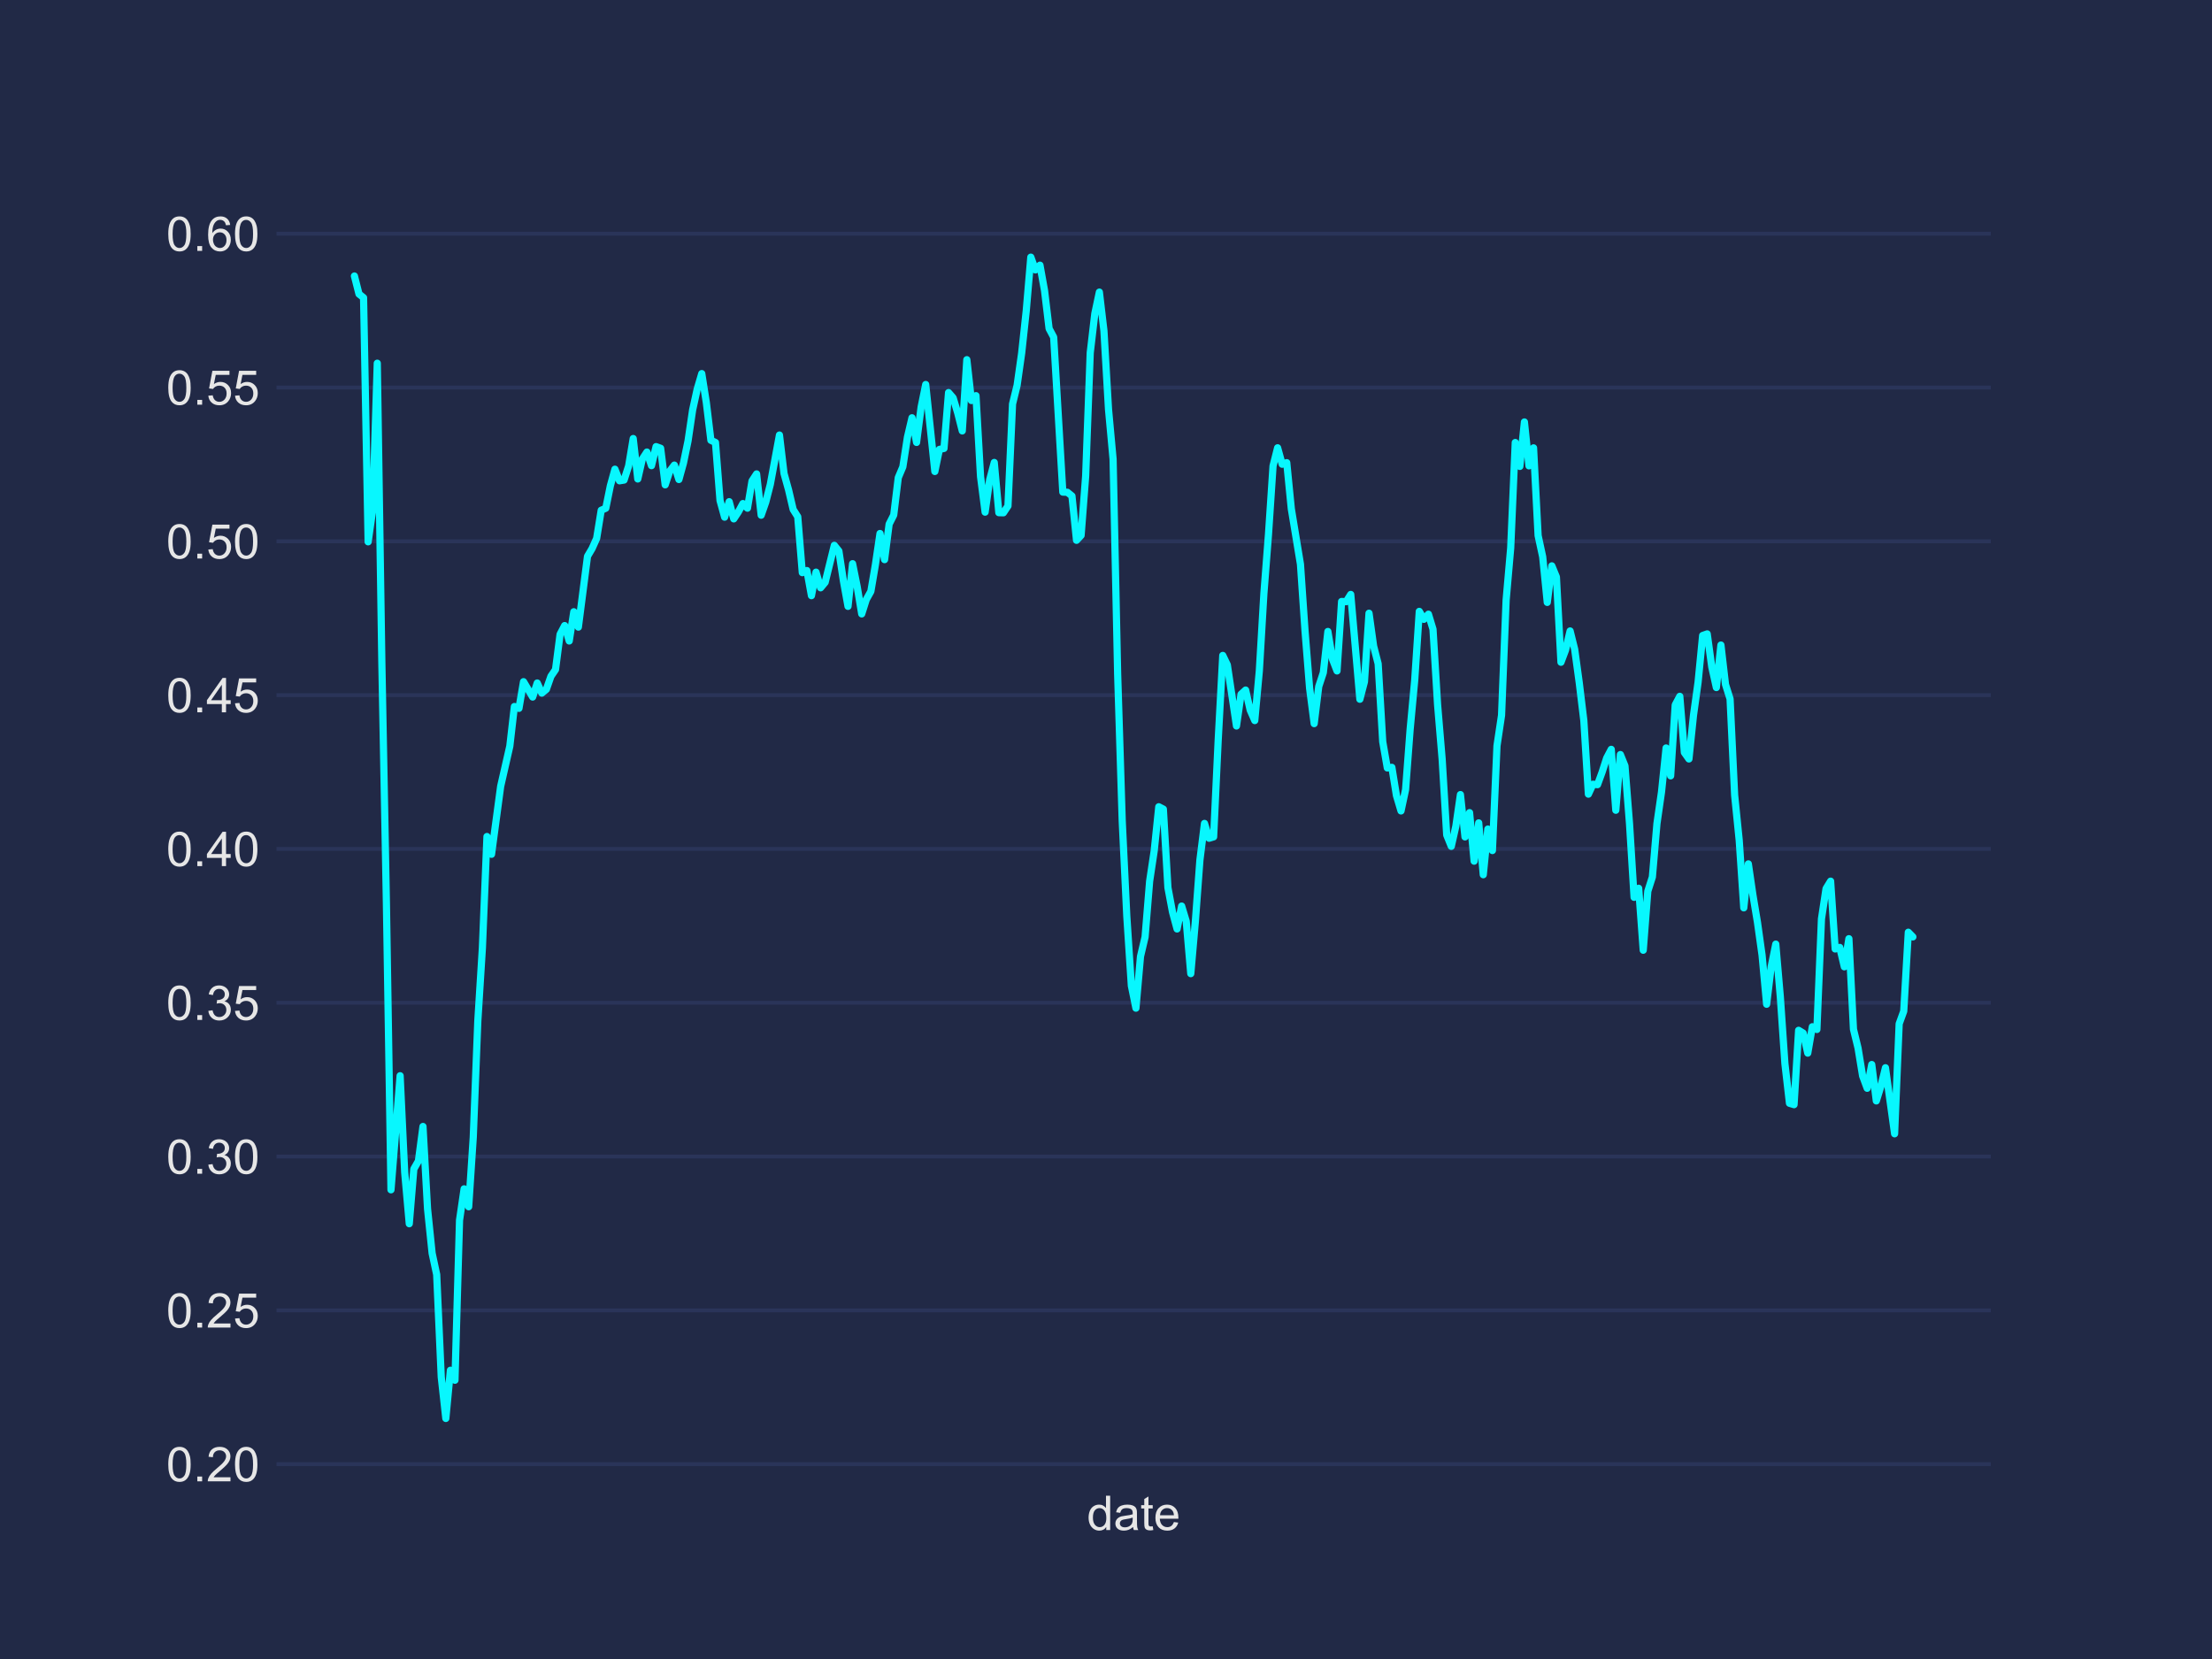 <?xml version="1.0" encoding="utf-8" standalone="no"?>
<!DOCTYPE svg PUBLIC "-//W3C//DTD SVG 1.1//EN"
  "http://www.w3.org/Graphics/SVG/1.1/DTD/svg11.dtd">
<!-- Created with matplotlib (https://matplotlib.org/) -->
<svg height="345.6pt" version="1.1" viewBox="0 0 460.8 345.6" width="460.8pt" xmlns="http://www.w3.org/2000/svg" xmlns:xlink="http://www.w3.org/1999/xlink">
 <defs>
  <style type="text/css">
*{stroke-linecap:butt;stroke-linejoin:round;}
  </style>
 </defs>
 <g id="figure_1">
  <g id="patch_1">
   <path d="M 0 345.6 
L 460.8 345.6 
L 460.8 0 
L 0 0 
z
" style="fill:#212946;"/>
  </g>
  <g id="axes_1">
   <g id="patch_2">
    <path d="M 57.6 307.584 
L 414.72 307.584 
L 414.72 41.472 
L 57.6 41.472 
z
" style="fill:#212946;"/>
   </g>
   <g id="matplotlib.axis_1">
    <g id="text_1">
     <!-- date -->
     <defs>
      <path d="M 40.234 0 
L 40.234 6.547 
Q 35.297 -1.172 25.734 -1.172 
Q 19.531 -1.172 14.328 2.25 
Q 9.125 5.672 6.266 11.797 
Q 3.422 17.922 3.422 25.875 
Q 3.422 33.641 6 39.969 
Q 8.594 46.297 13.766 49.656 
Q 18.953 53.031 25.344 53.031 
Q 30.031 53.031 33.688 51.047 
Q 37.359 49.078 39.656 45.906 
L 39.656 71.578 
L 48.391 71.578 
L 48.391 0 
z
M 12.453 25.875 
Q 12.453 15.922 16.641 10.984 
Q 20.844 6.062 26.562 6.062 
Q 32.328 6.062 36.344 10.766 
Q 40.375 15.484 40.375 25.141 
Q 40.375 35.797 36.266 40.766 
Q 32.172 45.75 26.172 45.75 
Q 20.312 45.75 16.375 40.969 
Q 12.453 36.188 12.453 25.875 
z
" id="ArialMT-100"/>
      <path d="M 40.438 6.391 
Q 35.547 2.25 31.031 0.531 
Q 26.516 -1.172 21.344 -1.172 
Q 12.797 -1.172 8.203 3 
Q 3.609 7.172 3.609 13.672 
Q 3.609 17.484 5.344 20.625 
Q 7.078 23.781 9.891 25.688 
Q 12.703 27.594 16.219 28.562 
Q 18.797 29.25 24.031 29.891 
Q 34.672 31.156 39.703 32.906 
Q 39.75 34.719 39.75 35.203 
Q 39.75 40.578 37.25 42.781 
Q 33.891 45.75 27.25 45.75 
Q 21.047 45.75 18.094 43.578 
Q 15.141 41.406 13.719 35.891 
L 5.125 37.062 
Q 6.297 42.578 8.984 45.969 
Q 11.672 49.359 16.75 51.188 
Q 21.828 53.031 28.516 53.031 
Q 35.156 53.031 39.297 51.469 
Q 43.453 49.906 45.406 47.531 
Q 47.359 45.172 48.141 41.547 
Q 48.578 39.312 48.578 33.453 
L 48.578 21.734 
Q 48.578 9.469 49.141 6.219 
Q 49.703 2.984 51.375 0 
L 42.188 0 
Q 40.828 2.734 40.438 6.391 
z
M 39.703 26.031 
Q 34.906 24.078 25.344 22.703 
Q 19.922 21.922 17.672 20.938 
Q 15.438 19.969 14.203 18.094 
Q 12.984 16.219 12.984 13.922 
Q 12.984 10.406 15.641 8.062 
Q 18.312 5.719 23.438 5.719 
Q 28.516 5.719 32.469 7.938 
Q 36.422 10.156 38.281 14.016 
Q 39.703 17 39.703 22.797 
z
" id="ArialMT-97"/>
      <path d="M 25.781 7.859 
L 27.047 0.094 
Q 23.344 -0.688 20.406 -0.688 
Q 15.625 -0.688 12.984 0.828 
Q 10.359 2.344 9.281 4.812 
Q 8.203 7.281 8.203 15.188 
L 8.203 45.016 
L 1.766 45.016 
L 1.766 51.859 
L 8.203 51.859 
L 8.203 64.703 
L 16.938 69.969 
L 16.938 51.859 
L 25.781 51.859 
L 25.781 45.016 
L 16.938 45.016 
L 16.938 14.703 
Q 16.938 10.938 17.406 9.859 
Q 17.875 8.797 18.922 8.156 
Q 19.969 7.516 21.922 7.516 
Q 23.391 7.516 25.781 7.859 
z
" id="ArialMT-116"/>
      <path d="M 42.094 16.703 
L 51.172 15.578 
Q 49.031 7.625 43.219 3.219 
Q 37.406 -1.172 28.375 -1.172 
Q 17 -1.172 10.328 5.828 
Q 3.656 12.844 3.656 25.484 
Q 3.656 38.578 10.391 45.797 
Q 17.141 53.031 27.875 53.031 
Q 38.281 53.031 44.875 45.953 
Q 51.469 38.875 51.469 26.031 
Q 51.469 25.25 51.422 23.688 
L 12.75 23.688 
Q 13.234 15.141 17.578 10.594 
Q 21.922 6.062 28.422 6.062 
Q 33.25 6.062 36.672 8.594 
Q 40.094 11.141 42.094 16.703 
z
M 13.234 30.906 
L 42.188 30.906 
Q 41.609 37.453 38.875 40.719 
Q 34.672 45.797 27.984 45.797 
Q 21.922 45.797 17.797 41.75 
Q 13.672 37.703 13.234 30.906 
z
" id="ArialMT-101"/>
     </defs>
     <g style="fill:#e6e6e6;" transform="translate(226.43 318.742)scale(0.1 -0.1)">
      <use xlink:href="#ArialMT-100"/>
      <use x="55.615" xlink:href="#ArialMT-97"/>
      <use x="111.23" xlink:href="#ArialMT-116"/>
      <use x="139.014" xlink:href="#ArialMT-101"/>
     </g>
    </g>
   </g>
   <g id="matplotlib.axis_2">
    <g id="ytick_1">
     <g id="line2d_1">
      <path clip-path="url(#p3b9366a60e)" d="M 57.6 305.011 
L 414.72 305.011 
" style="fill:none;stroke:#2a3459;stroke-linecap:round;stroke-width:0.8;"/>
     </g>
     <g id="line2d_2"/>
     <g id="text_2">
      <!-- 0.20 -->
      <defs>
       <path d="M 4.156 35.297 
Q 4.156 48 6.766 55.734 
Q 9.375 63.484 14.516 67.672 
Q 19.672 71.875 27.484 71.875 
Q 33.25 71.875 37.594 69.547 
Q 41.938 67.234 44.766 62.859 
Q 47.609 58.5 49.219 52.219 
Q 50.828 45.953 50.828 35.297 
Q 50.828 22.703 48.234 14.969 
Q 45.656 7.234 40.5 3 
Q 35.359 -1.219 27.484 -1.219 
Q 17.141 -1.219 11.234 6.203 
Q 4.156 15.141 4.156 35.297 
z
M 13.188 35.297 
Q 13.188 17.672 17.312 11.828 
Q 21.438 6 27.484 6 
Q 33.547 6 37.672 11.859 
Q 41.797 17.719 41.797 35.297 
Q 41.797 52.984 37.672 58.781 
Q 33.547 64.594 27.391 64.594 
Q 21.344 64.594 17.719 59.469 
Q 13.188 52.938 13.188 35.297 
z
" id="ArialMT-48"/>
       <path d="M 9.078 0 
L 9.078 10.016 
L 19.094 10.016 
L 19.094 0 
z
" id="ArialMT-46"/>
       <path d="M 50.344 8.453 
L 50.344 0 
L 3.031 0 
Q 2.938 3.172 4.047 6.109 
Q 5.859 10.938 9.828 15.625 
Q 13.812 20.312 21.344 26.469 
Q 33.016 36.031 37.109 41.625 
Q 41.219 47.219 41.219 52.203 
Q 41.219 57.422 37.469 61 
Q 33.734 64.594 27.734 64.594 
Q 21.391 64.594 17.578 60.781 
Q 13.766 56.984 13.719 50.25 
L 4.688 51.172 
Q 5.609 61.281 11.656 66.578 
Q 17.719 71.875 27.938 71.875 
Q 38.234 71.875 44.234 66.156 
Q 50.25 60.453 50.25 52 
Q 50.25 47.703 48.484 43.547 
Q 46.734 39.406 42.656 34.812 
Q 38.578 30.219 29.109 22.219 
Q 21.188 15.578 18.938 13.203 
Q 16.703 10.844 15.234 8.453 
z
" id="ArialMT-50"/>
      </defs>
      <g style="fill:#e6e6e6;" transform="translate(34.639 308.59)scale(0.1 -0.1)">
       <use xlink:href="#ArialMT-48"/>
       <use x="55.615" xlink:href="#ArialMT-46"/>
       <use x="83.398" xlink:href="#ArialMT-50"/>
       <use x="139.014" xlink:href="#ArialMT-48"/>
      </g>
     </g>
    </g>
    <g id="ytick_2">
     <g id="line2d_3">
      <path clip-path="url(#p3b9366a60e)" d="M 57.6 272.97 
L 414.72 272.97 
" style="fill:none;stroke:#2a3459;stroke-linecap:round;stroke-width:0.8;"/>
     </g>
     <g id="line2d_4"/>
     <g id="text_3">
      <!-- 0.25 -->
      <defs>
       <path d="M 4.156 18.75 
L 13.375 19.531 
Q 14.406 12.797 18.141 9.391 
Q 21.875 6 27.156 6 
Q 33.5 6 37.891 10.781 
Q 42.281 15.578 42.281 23.484 
Q 42.281 31 38.062 35.344 
Q 33.844 39.703 27 39.703 
Q 22.75 39.703 19.328 37.766 
Q 15.922 35.844 13.969 32.766 
L 5.719 33.844 
L 12.641 70.609 
L 48.25 70.609 
L 48.25 62.203 
L 19.672 62.203 
L 15.828 42.969 
Q 22.266 47.469 29.344 47.469 
Q 38.719 47.469 45.156 40.969 
Q 51.609 34.469 51.609 24.266 
Q 51.609 14.547 45.953 7.469 
Q 39.062 -1.219 27.156 -1.219 
Q 17.391 -1.219 11.203 4.25 
Q 5.031 9.719 4.156 18.75 
z
" id="ArialMT-53"/>
      </defs>
      <g style="fill:#e6e6e6;" transform="translate(34.639 276.549)scale(0.1 -0.1)">
       <use xlink:href="#ArialMT-48"/>
       <use x="55.615" xlink:href="#ArialMT-46"/>
       <use x="83.398" xlink:href="#ArialMT-50"/>
       <use x="139.014" xlink:href="#ArialMT-53"/>
      </g>
     </g>
    </g>
    <g id="ytick_3">
     <g id="line2d_5">
      <path clip-path="url(#p3b9366a60e)" d="M 57.6 240.929 
L 414.72 240.929 
" style="fill:none;stroke:#2a3459;stroke-linecap:round;stroke-width:0.8;"/>
     </g>
     <g id="line2d_6"/>
     <g id="text_4">
      <!-- 0.30 -->
      <defs>
       <path d="M 4.203 18.891 
L 12.984 20.062 
Q 14.5 12.594 18.141 9.297 
Q 21.781 6 27 6 
Q 33.203 6 37.469 10.297 
Q 41.75 14.594 41.75 20.953 
Q 41.75 27 37.797 30.922 
Q 33.844 34.859 27.734 34.859 
Q 25.25 34.859 21.531 33.891 
L 22.516 41.609 
Q 23.391 41.5 23.922 41.5 
Q 29.547 41.5 34.031 44.422 
Q 38.531 47.359 38.531 53.469 
Q 38.531 58.297 35.25 61.469 
Q 31.984 64.656 26.812 64.656 
Q 21.688 64.656 18.266 61.422 
Q 14.844 58.203 13.875 51.766 
L 5.078 53.328 
Q 6.688 62.156 12.391 67.016 
Q 18.109 71.875 26.609 71.875 
Q 32.469 71.875 37.391 69.359 
Q 42.328 66.844 44.938 62.5 
Q 47.562 58.156 47.562 53.266 
Q 47.562 48.641 45.062 44.828 
Q 42.578 41.016 37.703 38.766 
Q 44.047 37.312 47.562 32.688 
Q 51.078 28.078 51.078 21.141 
Q 51.078 11.766 44.234 5.25 
Q 37.406 -1.266 26.953 -1.266 
Q 17.531 -1.266 11.297 4.344 
Q 5.078 9.969 4.203 18.891 
z
" id="ArialMT-51"/>
      </defs>
      <g style="fill:#e6e6e6;" transform="translate(34.639 244.508)scale(0.1 -0.1)">
       <use xlink:href="#ArialMT-48"/>
       <use x="55.615" xlink:href="#ArialMT-46"/>
       <use x="83.398" xlink:href="#ArialMT-51"/>
       <use x="139.014" xlink:href="#ArialMT-48"/>
      </g>
     </g>
    </g>
    <g id="ytick_4">
     <g id="line2d_7">
      <path clip-path="url(#p3b9366a60e)" d="M 57.6 208.889 
L 414.72 208.889 
" style="fill:none;stroke:#2a3459;stroke-linecap:round;stroke-width:0.8;"/>
     </g>
     <g id="line2d_8"/>
     <g id="text_5">
      <!-- 0.35 -->
      <g style="fill:#e6e6e6;" transform="translate(34.639 212.468)scale(0.1 -0.1)">
       <use xlink:href="#ArialMT-48"/>
       <use x="55.615" xlink:href="#ArialMT-46"/>
       <use x="83.398" xlink:href="#ArialMT-51"/>
       <use x="139.014" xlink:href="#ArialMT-53"/>
      </g>
     </g>
    </g>
    <g id="ytick_5">
     <g id="line2d_9">
      <path clip-path="url(#p3b9366a60e)" d="M 57.6 176.848 
L 414.72 176.848 
" style="fill:none;stroke:#2a3459;stroke-linecap:round;stroke-width:0.8;"/>
     </g>
     <g id="line2d_10"/>
     <g id="text_6">
      <!-- 0.40 -->
      <defs>
       <path d="M 32.328 0 
L 32.328 17.141 
L 1.266 17.141 
L 1.266 25.203 
L 33.938 71.578 
L 41.109 71.578 
L 41.109 25.203 
L 50.781 25.203 
L 50.781 17.141 
L 41.109 17.141 
L 41.109 0 
z
M 32.328 25.203 
L 32.328 57.469 
L 9.906 25.203 
z
" id="ArialMT-52"/>
      </defs>
      <g style="fill:#e6e6e6;" transform="translate(34.639 180.427)scale(0.1 -0.1)">
       <use xlink:href="#ArialMT-48"/>
       <use x="55.615" xlink:href="#ArialMT-46"/>
       <use x="83.398" xlink:href="#ArialMT-52"/>
       <use x="139.014" xlink:href="#ArialMT-48"/>
      </g>
     </g>
    </g>
    <g id="ytick_6">
     <g id="line2d_11">
      <path clip-path="url(#p3b9366a60e)" d="M 57.6 144.807 
L 414.72 144.807 
" style="fill:none;stroke:#2a3459;stroke-linecap:round;stroke-width:0.8;"/>
     </g>
     <g id="line2d_12"/>
     <g id="text_7">
      <!-- 0.45 -->
      <g style="fill:#e6e6e6;" transform="translate(34.639 148.386)scale(0.1 -0.1)">
       <use xlink:href="#ArialMT-48"/>
       <use x="55.615" xlink:href="#ArialMT-46"/>
       <use x="83.398" xlink:href="#ArialMT-52"/>
       <use x="139.014" xlink:href="#ArialMT-53"/>
      </g>
     </g>
    </g>
    <g id="ytick_7">
     <g id="line2d_13">
      <path clip-path="url(#p3b9366a60e)" d="M 57.6 112.767 
L 414.72 112.767 
" style="fill:none;stroke:#2a3459;stroke-linecap:round;stroke-width:0.8;"/>
     </g>
     <g id="line2d_14"/>
     <g id="text_8">
      <!-- 0.50 -->
      <g style="fill:#e6e6e6;" transform="translate(34.639 116.346)scale(0.1 -0.1)">
       <use xlink:href="#ArialMT-48"/>
       <use x="55.615" xlink:href="#ArialMT-46"/>
       <use x="83.398" xlink:href="#ArialMT-53"/>
       <use x="139.014" xlink:href="#ArialMT-48"/>
      </g>
     </g>
    </g>
    <g id="ytick_8">
     <g id="line2d_15">
      <path clip-path="url(#p3b9366a60e)" d="M 57.6 80.726 
L 414.72 80.726 
" style="fill:none;stroke:#2a3459;stroke-linecap:round;stroke-width:0.8;"/>
     </g>
     <g id="line2d_16"/>
     <g id="text_9">
      <!-- 0.55 -->
      <g style="fill:#e6e6e6;" transform="translate(34.639 84.305)scale(0.1 -0.1)">
       <use xlink:href="#ArialMT-48"/>
       <use x="55.615" xlink:href="#ArialMT-46"/>
       <use x="83.398" xlink:href="#ArialMT-53"/>
       <use x="139.014" xlink:href="#ArialMT-53"/>
      </g>
     </g>
    </g>
    <g id="ytick_9">
     <g id="line2d_17">
      <path clip-path="url(#p3b9366a60e)" d="M 57.6 48.685 
L 414.72 48.685 
" style="fill:none;stroke:#2a3459;stroke-linecap:round;stroke-width:0.8;"/>
     </g>
     <g id="line2d_18"/>
     <g id="text_10">
      <!-- 0.60 -->
      <defs>
       <path d="M 49.75 54.047 
L 41.016 53.375 
Q 39.844 58.547 37.703 60.891 
Q 34.125 64.656 28.906 64.656 
Q 24.703 64.656 21.531 62.312 
Q 17.391 59.281 14.984 53.469 
Q 12.594 47.656 12.5 36.922 
Q 15.672 41.75 20.266 44.094 
Q 24.859 46.438 29.891 46.438 
Q 38.672 46.438 44.844 39.969 
Q 51.031 33.5 51.031 23.25 
Q 51.031 16.5 48.125 10.719 
Q 45.219 4.938 40.141 1.859 
Q 35.062 -1.219 28.609 -1.219 
Q 17.625 -1.219 10.688 6.859 
Q 3.766 14.938 3.766 33.5 
Q 3.766 54.25 11.422 63.672 
Q 18.109 71.875 29.438 71.875 
Q 37.891 71.875 43.281 67.141 
Q 48.688 62.406 49.75 54.047 
z
M 13.875 23.188 
Q 13.875 18.656 15.797 14.5 
Q 17.719 10.359 21.188 8.172 
Q 24.656 6 28.469 6 
Q 34.031 6 38.031 10.484 
Q 42.047 14.984 42.047 22.703 
Q 42.047 30.125 38.078 34.391 
Q 34.125 38.672 28.125 38.672 
Q 22.172 38.672 18.016 34.391 
Q 13.875 30.125 13.875 23.188 
z
" id="ArialMT-54"/>
      </defs>
      <g style="fill:#e6e6e6;" transform="translate(34.639 52.264)scale(0.1 -0.1)">
       <use xlink:href="#ArialMT-48"/>
       <use x="55.615" xlink:href="#ArialMT-46"/>
       <use x="83.398" xlink:href="#ArialMT-54"/>
       <use x="139.014" xlink:href="#ArialMT-48"/>
      </g>
     </g>
    </g>
   </g>
   <g id="line2d_19">
    <path clip-path="url(#p3b9366a60e)" d="M 73.833 57.498 
L 74.785 61.245 
L 75.737 62.014 
L 76.689 112.871 
L 77.641 106.206 
L 78.593 75.664 
L 79.545 137.993 
L 80.497 188.21 
L 81.449 247.857 
L 83.353 224.094 
L 84.305 244.224 
L 85.258 254.925 
L 86.21 243.52 
L 87.162 241.853 
L 88.114 234.664 
L 89.066 251.832 
L 90.018 261.067 
L 90.97 265.517 
L 91.922 286.875 
L 92.874 295.488 
L 93.826 285.452 
L 94.778 287.526 
L 95.73 254.195 
L 96.682 247.657 
L 97.634 251.389 
L 98.586 236.947 
L 99.539 212.677 
L 100.491 197.464 
L 101.443 174.263 
L 102.395 177.963 
L 104.299 163.795 
L 106.203 155.445 
L 107.155 147.178 
L 108.107 147.563 
L 109.059 142.009 
L 110.963 145.205 
L 111.915 142.282 
L 112.867 144.387 
L 113.82 143.595 
L 114.772 140.879 
L 115.724 139.486 
L 116.676 132.135 
L 117.628 130.318 
L 118.58 133.528 
L 119.532 127.441 
L 120.484 130.641 
L 122.388 115.89 
L 123.34 114.275 
L 124.292 112.152 
L 125.244 106.292 
L 126.196 105.877 
L 127.148 101.198 
L 128.1 97.746 
L 129.053 100.16 
L 130.005 100.004 
L 130.957 97.058 
L 131.909 91.354 
L 132.861 99.778 
L 133.813 95.624 
L 134.765 94.17 
L 135.717 97.007 
L 136.669 93.039 
L 137.621 93.381 
L 138.573 101.001 
L 139.525 98.136 
L 140.477 96.889 
L 141.429 99.889 
L 142.381 96.449 
L 143.334 91.837 
L 144.286 85.401 
L 145.238 81.073 
L 146.19 77.83 
L 147.142 83.865 
L 148.094 91.724 
L 149.046 92.174 
L 149.998 104.272 
L 150.95 107.734 
L 151.902 104.51 
L 152.854 108.092 
L 153.806 106.654 
L 154.758 104.901 
L 155.71 105.862 
L 156.662 100.18 
L 157.615 98.725 
L 158.567 107.327 
L 159.519 104.611 
L 160.471 100.903 
L 162.375 90.625 
L 163.327 98.643 
L 164.279 102.077 
L 165.231 106.14 
L 166.183 107.643 
L 167.135 119.296 
L 168.087 118.854 
L 169.039 124.089 
L 169.991 119.193 
L 170.943 122.448 
L 171.896 121.306 
L 173.8 113.602 
L 174.752 114.788 
L 175.704 121.055 
L 176.656 126.317 
L 177.608 117.427 
L 178.56 122.159 
L 179.512 127.889 
L 180.464 124.892 
L 181.416 123.191 
L 182.368 117.601 
L 183.32 111.136 
L 184.272 116.582 
L 185.224 109.18 
L 186.177 107.298 
L 187.129 99.497 
L 188.081 97.245 
L 189.033 91.087 
L 189.985 87.03 
L 190.937 92.167 
L 191.889 84.797 
L 192.841 80.098 
L 194.745 98.217 
L 195.697 93.621 
L 196.649 93.415 
L 197.601 81.779 
L 198.553 82.873 
L 199.505 86.018 
L 200.458 89.765 
L 201.41 74.931 
L 202.362 83.436 
L 203.314 82.42 
L 204.266 99.281 
L 205.218 106.69 
L 206.17 99.936 
L 207.122 96.339 
L 208.074 106.798 
L 209.026 106.824 
L 209.978 105.4 
L 210.93 84.157 
L 211.882 80.268 
L 212.834 73.541 
L 213.786 64.735 
L 214.739 53.568 
L 215.691 56.224 
L 216.643 55.241 
L 217.595 60.526 
L 218.547 68.454 
L 219.499 70.241 
L 221.403 102.513 
L 222.355 102.551 
L 223.307 103.324 
L 224.259 112.554 
L 225.211 111.533 
L 226.163 99.187 
L 227.115 73.493 
L 228.067 65.345 
L 229.02 60.851 
L 229.972 68.93 
L 230.924 85.286 
L 231.876 95.648 
L 232.828 140.448 
L 233.78 171.027 
L 234.732 190.838 
L 235.684 205.35 
L 236.636 210.018 
L 237.588 199.241 
L 238.54 195.192 
L 239.492 183.557 
L 240.444 177.216 
L 241.396 168.065 
L 242.348 168.556 
L 243.3 184.916 
L 244.253 189.993 
L 245.205 193.52 
L 246.157 188.748 
L 247.109 191.895 
L 248.061 202.828 
L 249.013 191.979 
L 249.965 179.14 
L 250.917 171.534 
L 251.869 174.62 
L 252.821 174.333 
L 253.773 154.163 
L 254.725 136.535 
L 255.677 138.513 
L 257.581 151.233 
L 258.534 144.628 
L 259.486 143.755 
L 260.438 147.93 
L 261.39 150.108 
L 262.342 139.752 
L 263.294 123.615 
L 264.246 111.362 
L 265.198 97.064 
L 266.15 93.285 
L 267.102 96.712 
L 268.054 96.38 
L 269.006 106.003 
L 270.91 117.549 
L 271.862 131.442 
L 272.815 143.389 
L 273.767 150.746 
L 274.719 143.004 
L 275.671 140.125 
L 276.623 131.547 
L 277.575 137.315 
L 278.527 139.764 
L 279.479 125.299 
L 280.431 125.343 
L 281.383 123.831 
L 283.287 145.666 
L 284.239 142.02 
L 285.191 127.745 
L 286.143 134.572 
L 287.096 138.278 
L 288.048 154.513 
L 289 159.973 
L 289.952 159.852 
L 290.904 165.726 
L 291.856 168.932 
L 292.808 164.493 
L 293.76 151.908 
L 294.712 141.672 
L 295.664 127.362 
L 296.616 129.017 
L 297.568 127.949 
L 298.52 131.08 
L 299.472 146.767 
L 300.424 158.115 
L 301.377 173.954 
L 302.329 176.308 
L 303.281 172.104 
L 304.233 165.525 
L 305.185 174.343 
L 306.137 169.29 
L 307.089 179.393 
L 308.041 171.421 
L 308.993 182.222 
L 309.945 172.71 
L 310.897 177.181 
L 311.849 155.371 
L 312.801 149.002 
L 313.753 125.015 
L 314.705 114.166 
L 315.658 92.183 
L 316.61 97.162 
L 317.562 87.903 
L 318.514 97.045 
L 319.466 93.298 
L 320.418 111.581 
L 321.37 115.994 
L 322.322 125.491 
L 323.274 117.879 
L 324.226 120.191 
L 325.178 137.959 
L 326.13 135.429 
L 327.082 131.442 
L 328.034 135.257 
L 328.986 142.229 
L 329.939 150.085 
L 330.891 165.435 
L 331.843 163.372 
L 332.795 163.456 
L 333.747 160.856 
L 334.699 157.906 
L 335.651 156.1 
L 336.603 168.787 
L 337.555 157.187 
L 338.507 159.543 
L 339.459 171.6 
L 340.411 186.93 
L 341.363 185.042 
L 342.315 197.949 
L 343.267 185.659 
L 344.22 182.695 
L 345.172 171.572 
L 346.124 164.975 
L 347.076 155.815 
L 348.028 161.624 
L 348.98 146.849 
L 349.932 145.06 
L 350.884 156.756 
L 351.836 158.105 
L 352.788 148.971 
L 353.74 142.126 
L 354.692 132.384 
L 355.644 132.051 
L 356.596 138.948 
L 357.548 143.231 
L 358.5 134.372 
L 359.453 142.58 
L 360.405 145.598 
L 361.357 165.651 
L 362.309 175.048 
L 363.261 189.119 
L 364.213 179.963 
L 365.165 186.459 
L 366.117 192.169 
L 367.069 198.97 
L 368.021 209.201 
L 368.973 201.362 
L 369.925 196.675 
L 370.877 207.704 
L 371.829 221.576 
L 372.781 229.831 
L 373.734 230.122 
L 374.686 214.632 
L 375.638 215.214 
L 376.59 219.383 
L 377.542 213.888 
L 378.494 214.459 
L 379.446 191.412 
L 380.398 185.119 
L 381.35 183.562 
L 382.302 197.687 
L 383.254 197.363 
L 384.206 201.404 
L 385.158 195.546 
L 386.11 214.41 
L 387.062 218.322 
L 388.015 224.135 
L 388.967 226.706 
L 389.919 221.759 
L 390.871 229.34 
L 391.823 226.293 
L 392.775 222.431 
L 394.679 236.188 
L 395.631 213.271 
L 396.583 210.656 
L 397.535 194.202 
L 398.487 195.175 
L 398.487 195.175 
" style="fill:none;stroke:#08f7fe;stroke-linecap:round;stroke-width:1.5;"/>
   </g>
   <g id="patch_3">
    <path d="M 57.6 307.584 
L 57.6 41.472 
" style="fill:none;"/>
   </g>
   <g id="patch_4">
    <path d="M 414.72 307.584 
L 414.72 41.472 
" style="fill:none;"/>
   </g>
   <g id="patch_5">
    <path d="M 57.6 307.584 
L 414.72 307.584 
" style="fill:none;"/>
   </g>
   <g id="patch_6">
    <path d="M 57.6 41.472 
L 414.72 41.472 
" style="fill:none;"/>
   </g>
  </g>
 </g>
 <defs>
  <clipPath id="p3b9366a60e">
   <rect height="266.112" width="357.12" x="57.6" y="41.472"/>
  </clipPath>
 </defs>
</svg>
